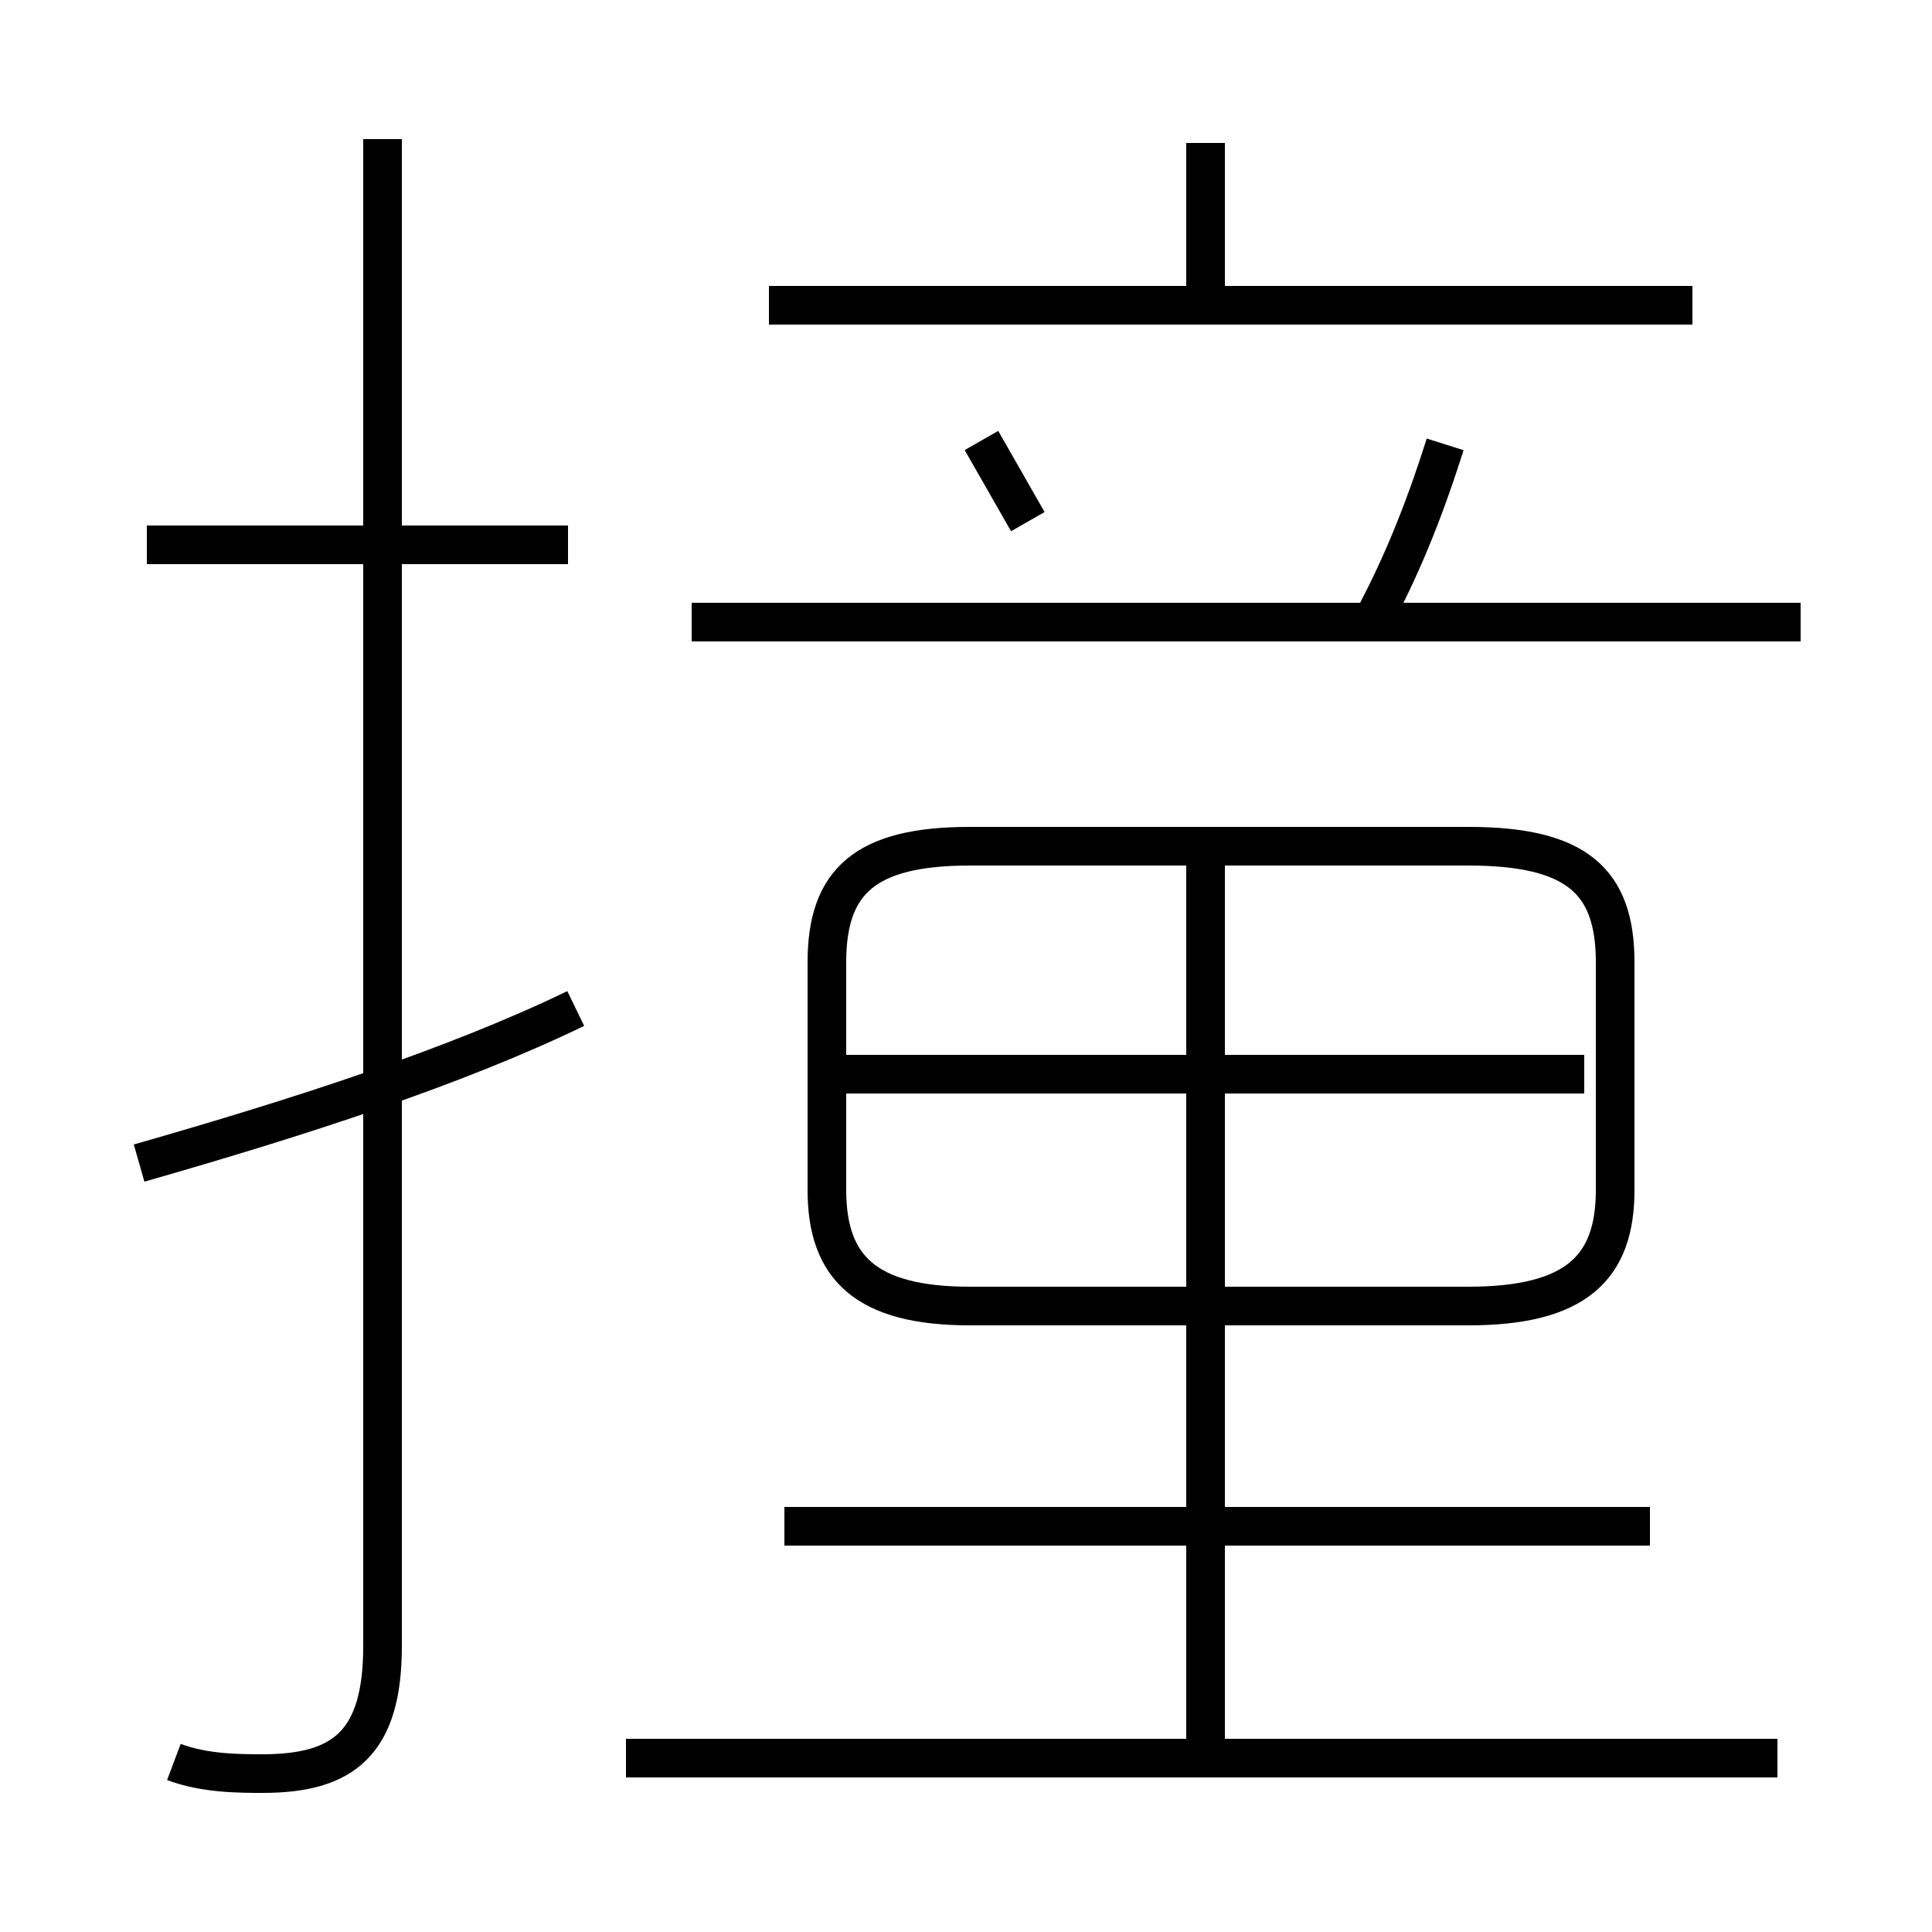 <?xml version='1.0' encoding='utf8'?>
<svg viewBox="0.0 -6.0 50.0 50.0" version="1.1" xmlns="http://www.w3.org/2000/svg">
<rect x="0.0" y="-6.0" width="50.0" height="50.0" fill="#808080" stroke="none"/>
<rect x="-1000" y="-1000" width="2000" height="2000" stroke="white" fill="white"/>
<g style="fill:white;stroke:#000000;  stroke-width:1">
<path d="M 4.5 1.6 C 5.3 1.9 6.2 1.9 6.8 1.9 C 8.9 1.9 9.9 1.1 9.9 -1.4 L 9.9 -40.4 M 3.6 -13.9 C 7.8 -15.1 11.8 -16.4 14.9 -17.9 M 46.0 1.5 L 16.2 1.5 M 42.7 -4.5 L 20.3 -4.5 M 14.7 -29.9 L 3.8 -29.9 M 31.2 1.6 L 31.2 -21.6 M 25.1 -10.2 L 38.0 -10.2 C 40.8 -10.2 41.8 -11.2 41.8 -13.2 L 41.8 -19.1 C 41.8 -21.2 40.8 -22.1 38.0 -22.1 L 25.1 -22.1 C 22.4 -22.1 21.4 -21.2 21.4 -19.1 L 21.4 -13.2 C 21.4 -11.2 22.4 -10.2 25.1 -10.2 Z M 41.0 -16.2 L 21.9 -16.2 M 46.6 -27.9 L 17.9 -27.9 M 26.6 -30.5 C 26.2 -31.2 25.8 -31.9 25.4 -32.6 M 35.5 -27.9 C 36.2 -29.2 36.8 -30.6 37.4 -32.5 M 43.8 -36.1 L 19.9 -36.1 M 31.2 -36.0 L 31.2 -40.3" transform="translate(0.0 38.0)" />
</g>
</svg>